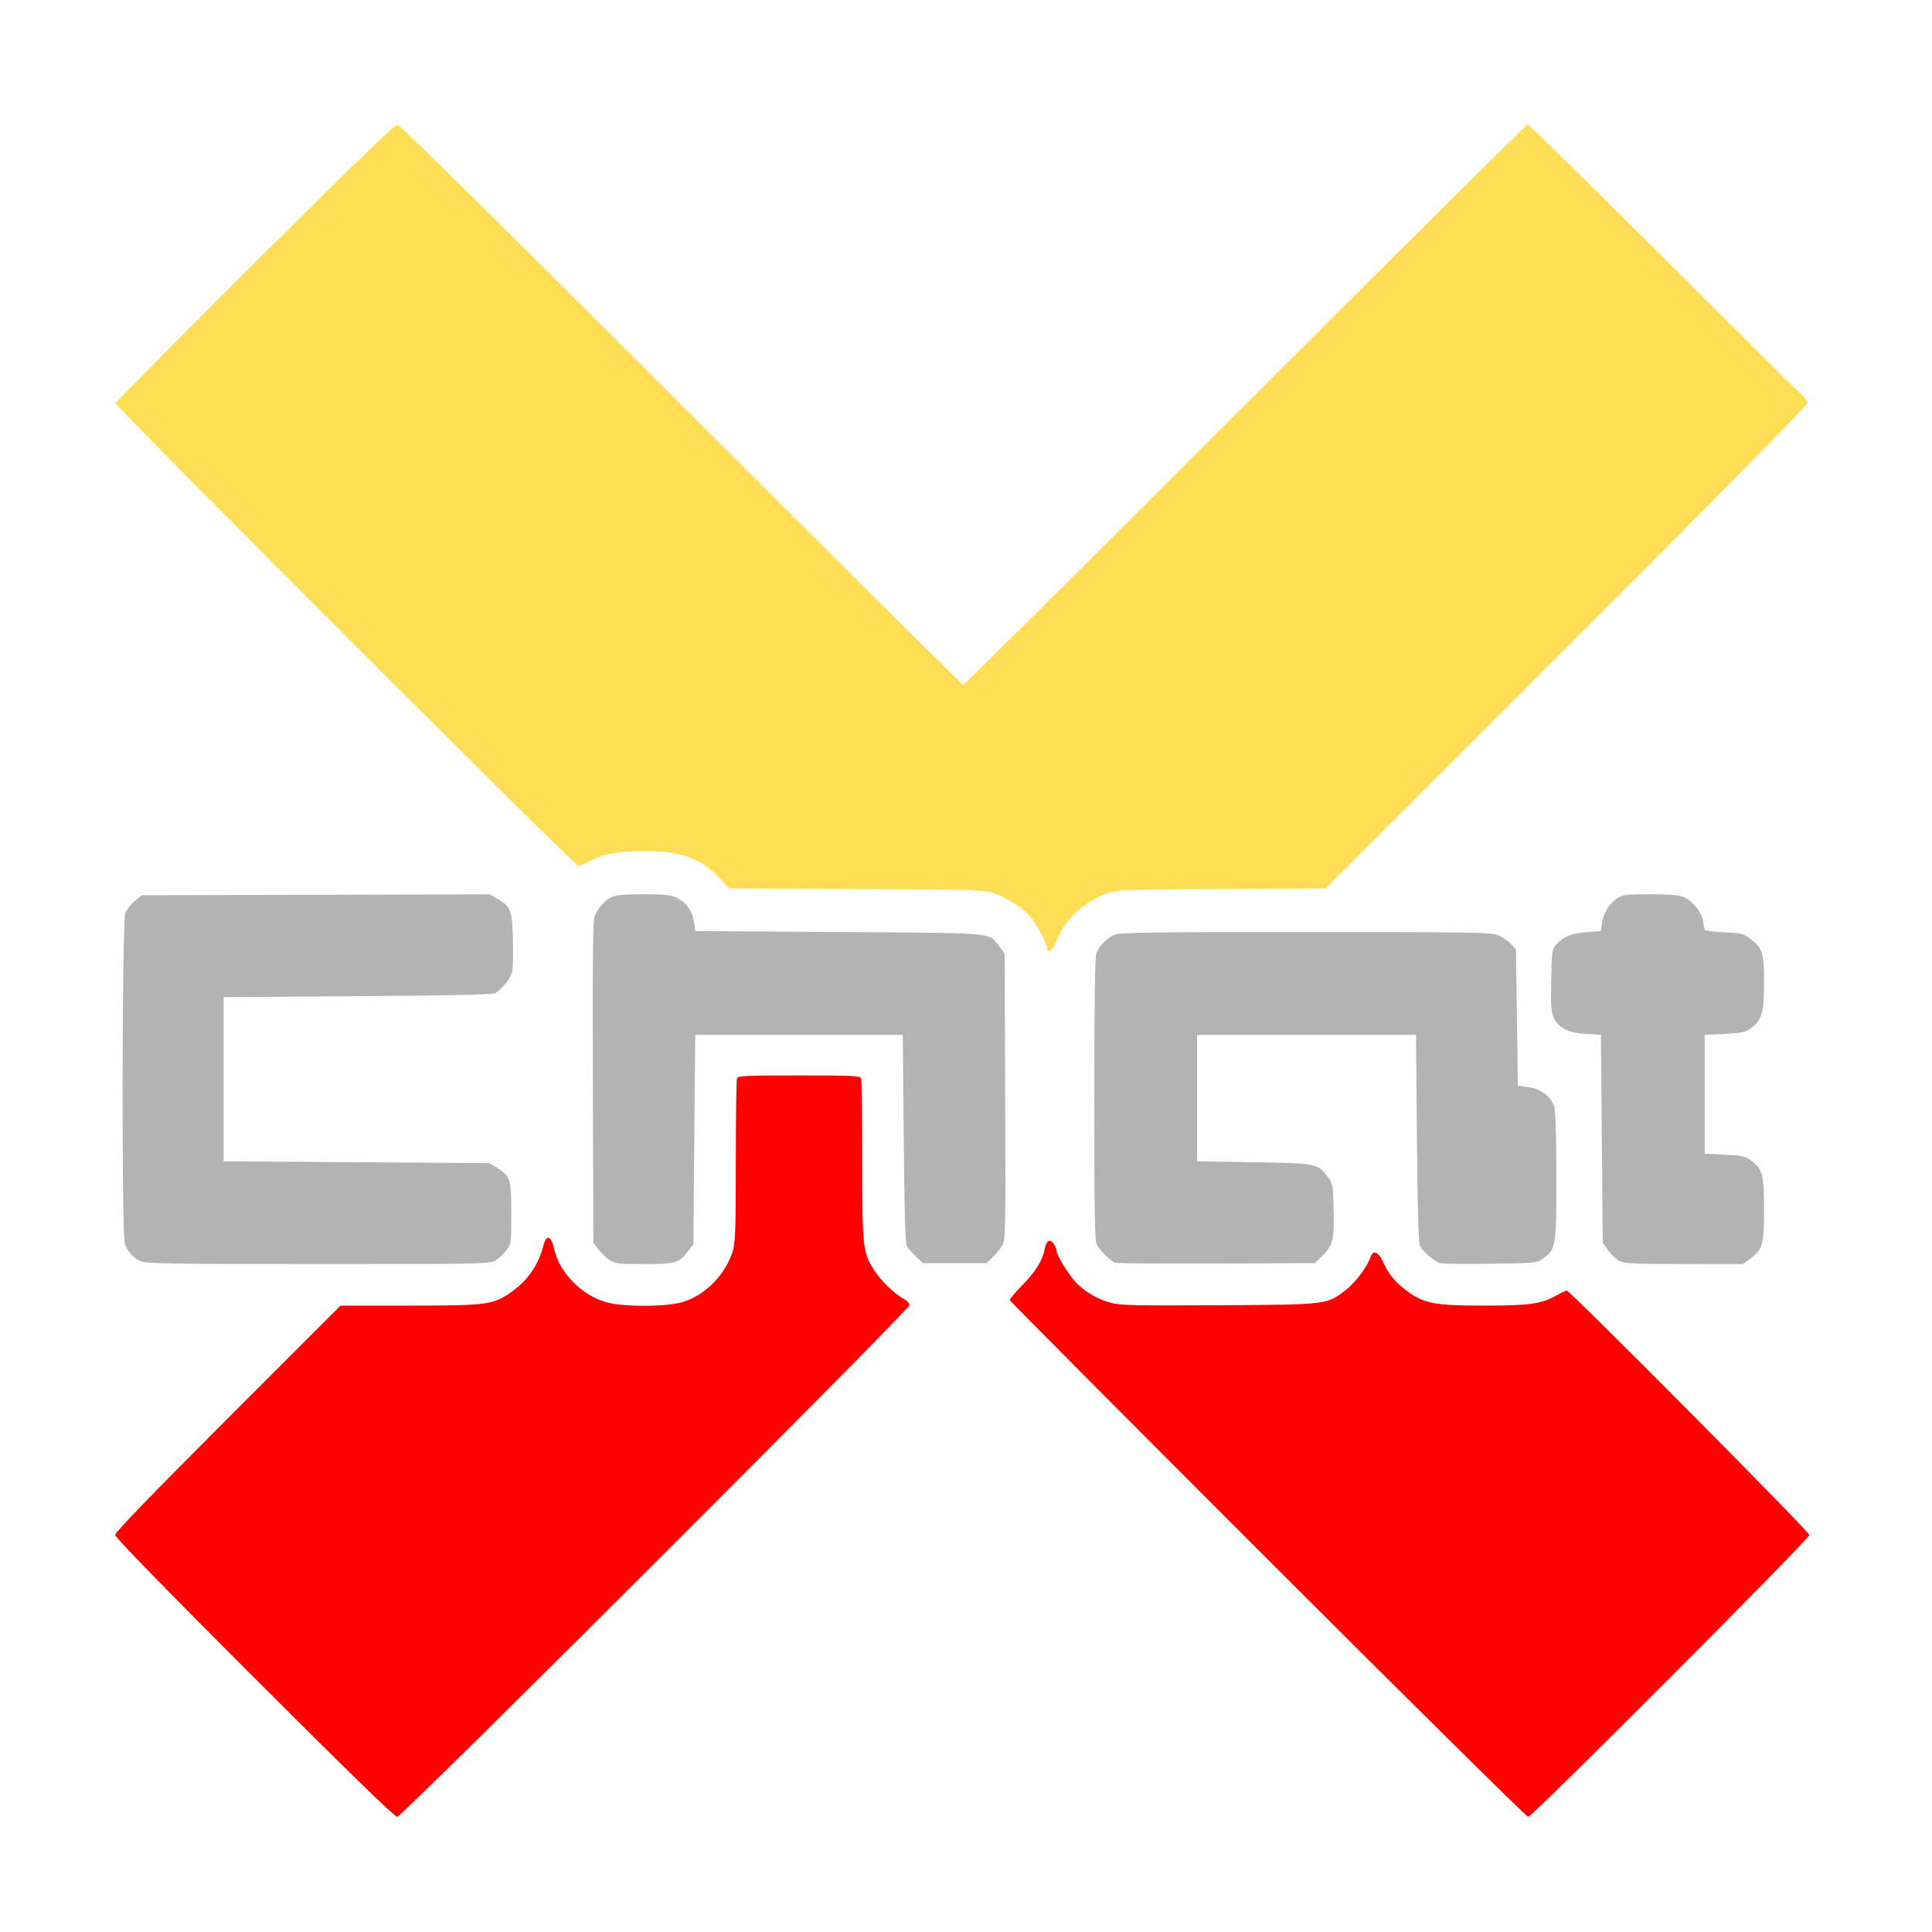 <?xml version="1.0" encoding="UTF-8" standalone="no"?>
<!-- Created with Inkscape (http://www.inkscape.org/) -->

<svg
   xmlns:dc="http://purl.org/dc/elements/1.1/"
   xmlns:cc="http://creativecommons.org/ns#"
   xmlns:rdf="http://www.w3.org/1999/02/22-rdf-syntax-ns#"
   xmlns:svg="http://www.w3.org/2000/svg"
   xmlns="http://www.w3.org/2000/svg"
   xmlns:sodipodi="http://sodipodi.sourceforge.net/DTD/sodipodi-0.dtd"
   xmlns:inkscape="http://www.inkscape.org/namespaces/inkscape"
   id="svg2"
   version="1.1"
   inkscape:version="0.48.5 r10040"
   width="1024"
   height="1024"
   sodipodi:docname="gnome-xchat.svg">
  <defs
     id="defs6" />
  <sodipodi:namedview
     pagecolor="#ffffff"
     bordercolor="#666666"
     borderopacity="1"
     objecttolerance="10"
     gridtolerance="10"
     guidetolerance="10"
     inkscape:pageopacity="0"
     inkscape:pageshadow="2"
     inkscape:window-width="1126"
     inkscape:window-height="670"
     id="namedview4"
     showgrid="false"
     inkscape:zoom="0.4609375"
     inkscape:cx="95.245223"
     inkscape:cy="494.12133"
     inkscape:window-x="15"
     inkscape:window-y="39"
     inkscape:window-maximized="0"
     inkscape:current-layer="svg2" />
  <path
     style="fill:#ff0000"
     d="M 134.747,889.247 C 86.389,840.886 61,814.808 61,813.501 c 0,-1.304 20.697,-22.693 59.747,-61.747 L 180.494,692 l 36.503,-0.004 c 42.031,-0.005 44.661,-0.383 54.991,-7.905 8.026,-5.845 13.552,-14.084 16.033,-23.904 1.519,-6.014 4.056,-5.379 5.56,1.393 2.904,13.078 14.668,25.083 28.154,28.733 9.308,2.519 31.906,2.356 40.41,-0.291 11.886,-3.7 22.628,-14.783 26.294,-27.126 C 389.746,658.492 390,650.772 390,615.4 390,592.17 390.273,572.452 390.607,571.582 391.143,570.185 394.982,570 423.5,570 c 28.518,0 32.357,0.185 32.893,1.582 0.334,0.87 0.607,20.35 0.607,43.29 0,46.329 0.288,48.986 6.347,58.456 3.489,5.454 11.175,12.848 15.903,15.298 1.512,0.784 2.75,2.202 2.75,3.151 C 482,694.294 213.015,963 210.496,963 c -1.317,0 -27.22,-25.221 -75.749,-73.753 z"
     id="path3017" />
  <path
     style="fill:#ff0000"
     d="M 671.991,826.579 C 596.95,751.548 535.405,689.714 535.224,689.171 c -0.181,-0.543 2.522,-3.841 6.007,-7.329 7.075,-7.082 11.253,-13.571 12.287,-19.087 0.959,-5.112 2.85,-6.496 4.892,-3.58 0.875,1.249 1.59,2.984 1.59,3.857 0,2.236 6.514,12.83 10.315,16.775 4.686,4.863 11.392,8.79 18.185,10.649 5.273,1.442 12.24,1.605 57.5,1.343 58.121,-0.336 57.2,-0.223 67.619,-8.32 4.86,-3.777 11.273,-12.413 12.808,-17.248 1.228,-3.868 4.259,-2.728 6.556,2.465 2.897,6.548 6.252,10.662 12.608,15.462 8.902,6.721 14.777,7.843 41.056,7.843 24.057,0 30.529,-0.93 38.602,-5.546 2.338,-1.337 4.639,-2.436 5.113,-2.442 C 832.066,683.988 959,811.829 959,813.569 c 0,2.154 -146.853,149.374 -149.035,149.408 -0.844,0.013 -62.932,-61.366 -137.974,-136.397 z"
     id="path3015" />
  <path
     style="fill:#b3b3b3"
     d="m 74.355,668.403 c -4.096,-2.02 -6.804,-5.086 -8.216,-9.302 -1.703,-5.084 -1.458,-170.295 0.259,-175.048 0.685,-1.896 2.942,-4.821 5.016,-6.5 l 3.771,-3.052 92.157,-0.242 92.157,-0.242 3.906,2.242 c 7.268,4.172 8.049,6.148 8.444,21.376 0.192,7.42 0.058,15.047 -0.299,16.95 -0.673,3.587 -5.261,9.596 -8.937,11.705 C 261.036,527.193 242.49,527.627 189.5,528 l -71,0.5 0,43.5 0,43.5 70.5,0.5 70.5,0.5 3.732,2.321 c 7.312,4.547 7.768,5.968 7.768,24.239 0,15.986 -0.043,16.307 -2.616,19.681 -1.439,1.886 -4.026,4.29 -5.75,5.341 -3.026,1.845 -6.287,1.91 -94.134,1.892 -80.188,-0.017 -91.374,-0.203 -94.145,-1.571 z"
     id="path3013" />
  <path
     style="fill:#b3b3b3"
     d="m 323.366,668.081 c -1.724,-1.051 -4.424,-3.602 -6,-5.668 L 314.5,658.657 314.228,573.589 c -0.203,-63.621 0.026,-85.827 0.909,-88.078 0.65,-1.656 2.347,-4.288 3.772,-5.85 4.661,-5.109 6.815,-5.661 22.081,-5.661 12.062,0 14.647,0.284 17.965,1.977 5.031,2.567 8.052,6.914 8.893,12.799 l 0.676,4.724 75.988,0.5 c 84.844,0.558 79.386,0.067 85.186,7.671 l 2.802,3.673 0.268,75.93 c 0.261,73.765 0.213,76.02 -1.68,79.078 -1.072,1.731 -3.359,4.498 -5.084,6.148 l -3.136,3 -16.879,0 -16.879,0 -3.638,-3.5 c -2.001,-1.925 -4.163,-4.4 -4.806,-5.5 -0.835,-1.43 -1.311,-17.685 -1.668,-57 l -0.5,-55 -55,0 -55,0 -0.5,55.5 -0.5,55.5 -2.914,3.809 c -4.699,6.143 -6.609,6.692 -23.287,6.687 -12.806,-0.003 -15.222,-0.261 -17.934,-1.915 z"
     id="path3011" />
  <path
     style="fill:#b3b3b3"
     d="m 591,669.312 c -2.322,-0.863 -8.012,-6.509 -9.585,-9.512 C 580.232,657.542 580,644.888 580,582.615 c 0,-50.195 0.347,-75.403 1.064,-77.3 1.447,-3.831 5.763,-8.273 9.654,-9.938 2.661,-1.138 20.234,-1.373 101.5,-1.355 93.414,0.021 98.48,0.113 102.282,1.868 2.2,1.015 5.125,3.066 6.5,4.557 l 2.5,2.711 0.5,36.171 0.5,36.171 5.345,0.652 c 6.397,0.781 11.891,4.734 13.757,9.9 0.896,2.481 1.261,12.845 1.3,36.948 0.061,37.516 -0.213,39.233 -7.035,44.099 -3.302,2.355 -3.837,2.407 -27.845,2.702 -13.463,0.166 -25.492,0.047 -26.732,-0.264 -2.642,-0.663 -8.839,-5.891 -10.578,-8.924 C 751.821,659.059 751.368,643.95 751,603.5 l -0.5,-55 -58,0 -58,0 0,33.5 0,33.5 30,0.5 c 33.442,0.557 33.829,0.633 39.198,7.669 2.697,3.534 2.815,4.178 3.154,17.187 0.417,15.978 -0.372,19.292 -5.871,24.662 l -4.077,3.981 -52.202,0.184 C 615.991,669.786 591.825,669.618 591,669.312 z"
     id="path3009" />
  <path
     style="fill:#b3b3b3"
     d="m 858.324,668.388 c -1.747,-0.861 -4.447,-3.4 -6,-5.641 L 849.5,658.673 849,603.586 848.5,548.5 l -8,-0.5 c -9.42,-0.589 -14.362,-3.082 -16.96,-8.558 -1.399,-2.949 -1.621,-6.206 -1.356,-19.907 0.307,-15.886 0.392,-16.461 2.817,-19.053 3.946,-4.219 7.932,-5.819 16,-6.422 l 7.5,-0.561 0.541,-4.049 c 0.709,-5.309 3.761,-10.401 7.911,-13.198 C 860.036,474.175 861.413,474 874.68,474 c 9.819,0 15.411,0.429 17.618,1.351 4.536,1.895 9.483,7.88 10.231,12.378 0.345,2.074 0.782,4.28 0.972,4.902 0.215,0.705 4.086,1.281 10.289,1.53 9.066,0.364 10.273,0.65 13.662,3.235 6.873,5.242 7.54,7.31 7.544,23.394 0.004,16.128 -1.157,20.048 -7.222,24.376 -2.778,1.983 -4.852,2.409 -13.773,2.834 l -10.502,0.5 0,31.5 0,31.5 10.584,0.5 c 9.548,0.451 10.93,0.764 14.109,3.194 C 934.237,619.811 935,622.706 935,641 c 0,18.59 -0.782,21.381 -7.319,26.116 L 923.7,670 892.6,669.977 c -26.177,-0.019 -31.603,-0.271 -34.276,-1.589 z"
     id="path3007" />
  <path
     style="fill:#ffdd55"
     d="m 554.99,502.823 c -0.018,-2.466 -5.074,-12.219 -8.502,-16.403 -4.114,-5.021 -11.673,-10.025 -19.335,-12.8 -5.449,-1.973 -8.1,-2.06 -73.135,-2.392 l -67.481,-0.344 -5.549,-5.814 c -9.876,-10.347 -20.351,-14.079 -39.449,-14.055 -13.544,0.017 -22.783,1.766 -29.204,5.529 C 310.03,457.895 307.447,459 306.596,459 304.614,459 60.78,215.195 61.221,213.654 61.402,213.019 94.619,179.537 135.035,139.25 183.082,91.355 209.208,66 210.51,66 211.824,66 263.06,116.559 361,214.5 442.674,296.175 509.949,363 510.5,363 511.051,363 578.326,296.175 660,214.5 741.674,132.825 809.044,66 809.713,66 c 0.668,0 32.653,31.387 71.076,69.75 38.423,38.362 71.515,71.174 73.536,72.915 2.021,1.741 3.675,3.991 3.675,5.001 0,1.106 -50.8,52.617 -127.75,129.539 L 702.5,470.907 647,471.227 c -54.649,0.315 -55.585,0.354 -61.049,2.543 -12.367,4.954 -21.836,14.012 -25.85,24.73 -1.72,4.592 -5.088,7.441 -5.111,4.323 z"
     id="path2996" />
</svg>
